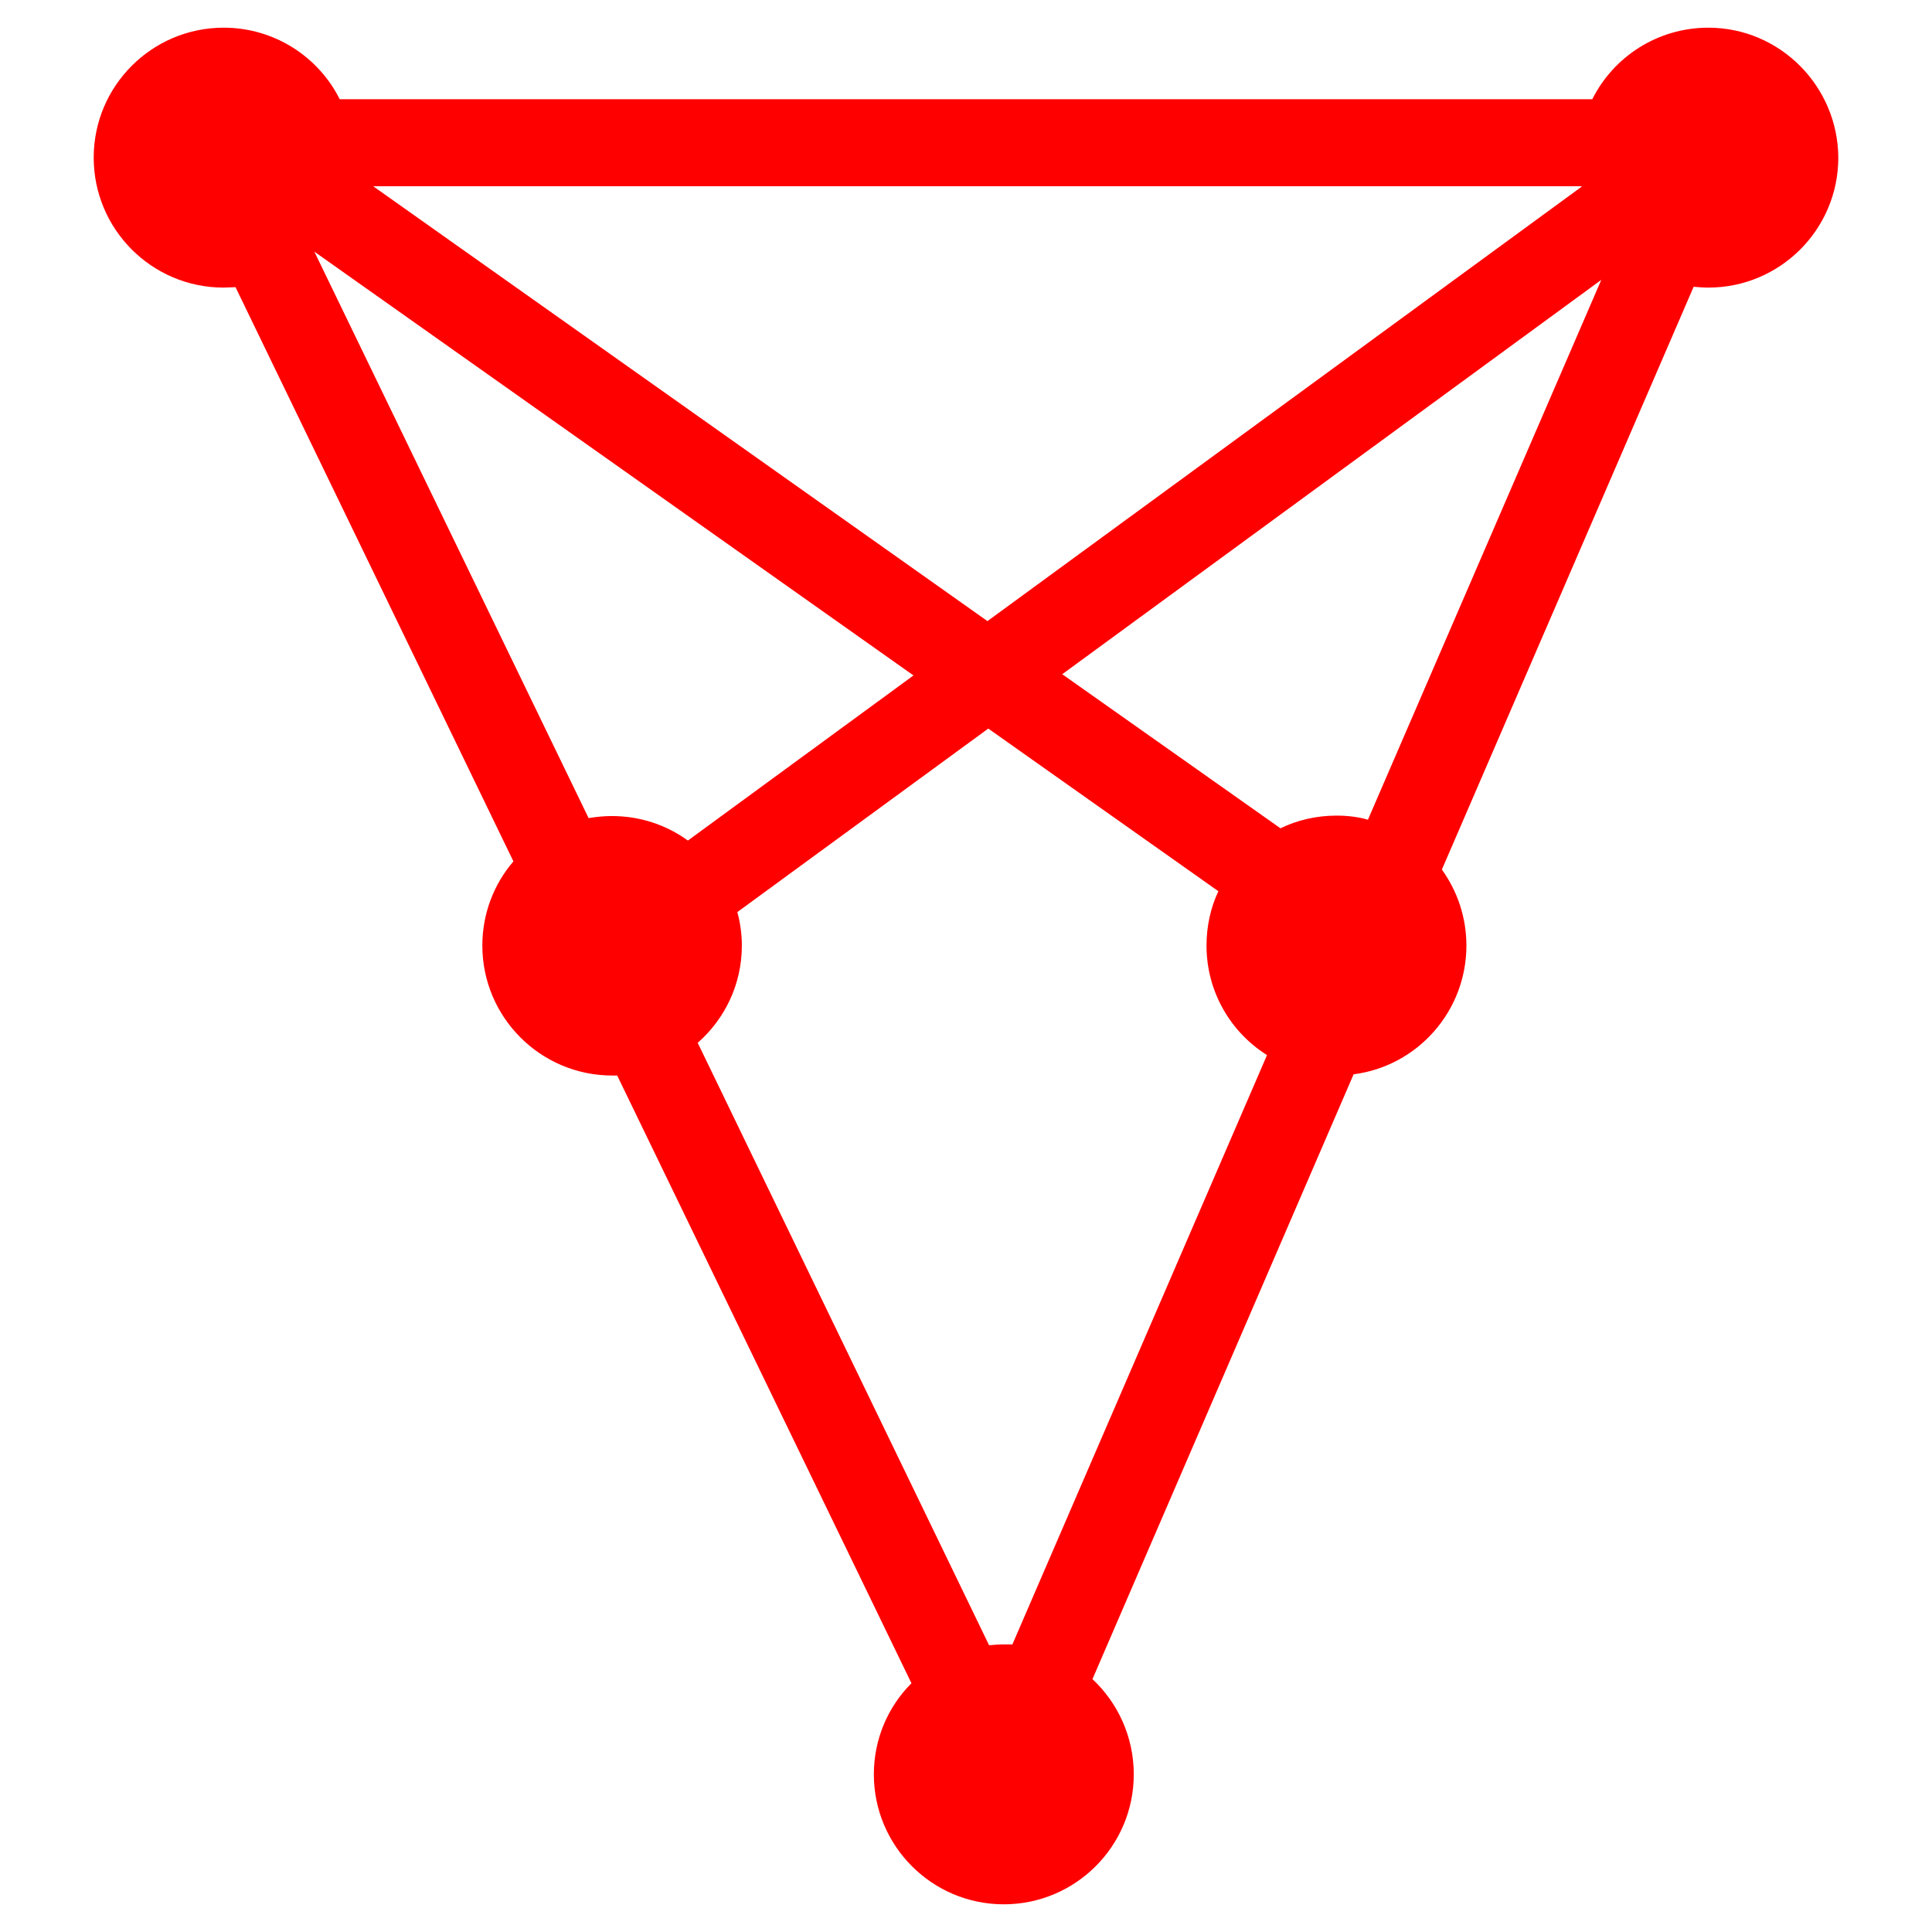 <?xml version="1.0" encoding="UTF-8"?>
<!DOCTYPE svg PUBLIC "-//W3C//DTD SVG 1.1//EN" "http://www.w3.org/Graphics/SVG/1.1/DTD/svg11.dtd">
<!-- Creator: CorelDRAW 2020 (64 Bit) -->
<svg xmlns="http://www.w3.org/2000/svg" xml:space="preserve" width="21.167mm" height="21.167mm" version="1.1" style="shape-rendering:geometricPrecision; text-rendering:geometricPrecision; image-rendering:optimizeQuality; fill-rule:evenodd; clip-rule:evenodd"
viewBox="0 0 2116.66 2116.66"
 xmlns:xlink="http://www.w3.org/1999/xlink"
 enable-background="new 0 0 632.014 126.611"
 xmlns:xodm="http://www.corel.com/coreldraw/odm/2003">
 <defs>
  <style type="text/css">
   <![CDATA[
    .fil0 {fill:red;fill-rule:nonzero}
   ]]>
  </style>
 </defs>
 <g id="Camada_x0020_1">
  <path class="fil0" d="M1871.63 30.33c-55.5,0 -103.86,31.78 -127.13,78.36l-1372.32 0c-23.29,-46.56 -71.65,-78.36 -127.15,-78.36 -78.36,0 -142.38,63.58 -142.38,142.38 0,78.36 63.58,142.38 142.38,142.38 4.47,0 8.49,-0.47 12.99,-0.47l304.46 629.09c-21.51,25.09 -34.04,57.32 -34.04,92.24 0,78.36 63.58,142.38 142.38,142.38 1.79,0 3.57,0 5.37,0l322.37 665.8c-25.5,25.5 -41.19,60.89 -41.19,99.82 0,78.36 63.58,142.38 142.38,142.38 78.36,0 142.38,-63.58 142.38,-142.38 0,-41.19 -17.47,-78.36 -45.25,-104.33l286.1 -662.63c69.87,-8.96 123.58,-68.94 123.58,-141.04 0,-30.88 -9.86,-59.54 -26.86,-83.28l275.82 -638.48c5.37,0.46 10.73,0.9 16.11,0.9 78.36,0 142.38,-63.59 142.38,-142.38 -0.43,-78.33 -64.02,-142.38 -142.38,-142.38zm-138.79 174.18l-651.01 475.95 -672.96 -476.4 1323.51 0c0.46,0 0.46,0.45 0.46,0.45zm-732.04 535.5l-247.16 180.88c-23.28,-17.01 -52.4,-26.85 -83.29,-26.85 -8.49,0 -17,0.88 -25.5,2.23l-300.45 -620.55 656.4 464.29zm463.4 153.56c-21.93,0 -42.98,4.93 -61.34,13.89l-239.1 -168.8 590.58 -432.05 -255.67 591.47c-10.74,-3.16 -22.39,-4.51 -34.47,-4.51zm-364.92 908.03c-5.38,0 -10.3,0.46 -15.66,0.88l-319.22 -659.97c29.55,-25.97 48.36,-64.02 48.36,-106.56 0,-12.53 -1.81,-25.08 -4.93,-36.7l274.91 -201.04 252.08 178.2c-8.5,17.92 -12.99,38.5 -12.99,59.54 0,50.59 26.42,94.91 66.28,119.99l-278.95 645.63c-3.61,0.03 -6.72,0.03 -9.88,0.03z"/>
 </g>
</svg>
